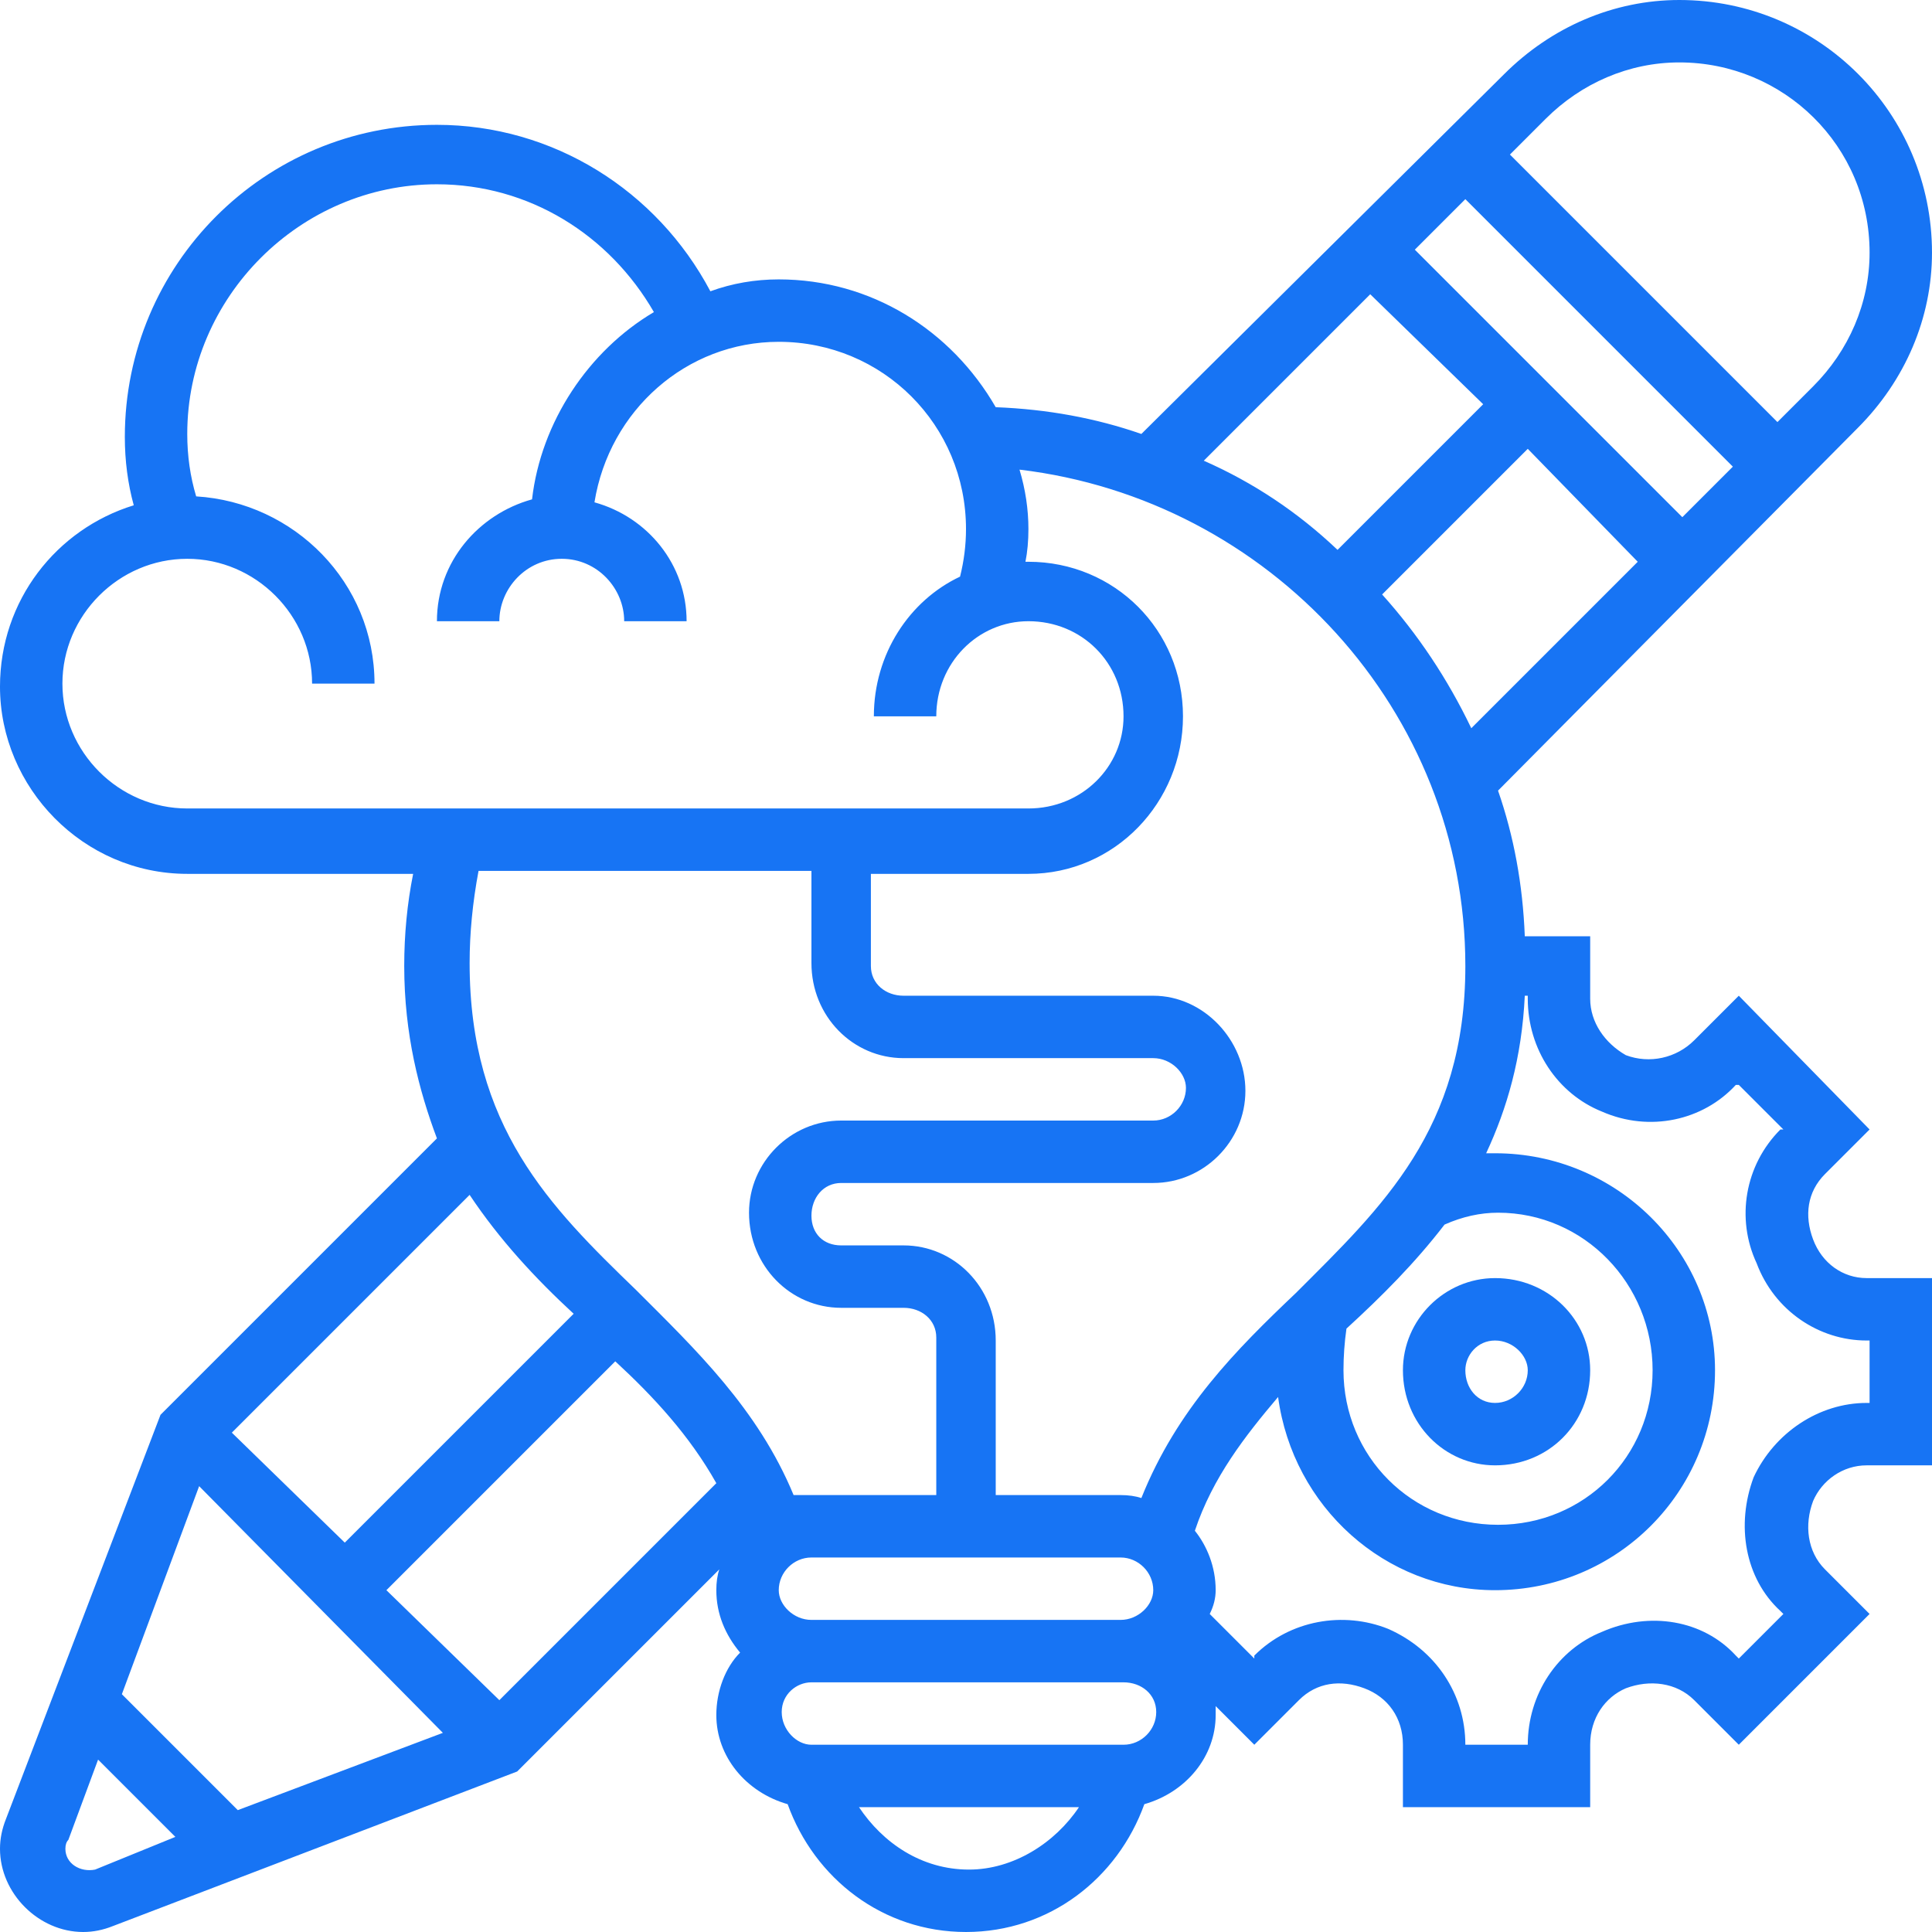 <svg version="1.2" xmlns="http://www.w3.org/2000/svg" viewBox="0 0 65 65" width="65" height="65">
	<title>03-svg</title>
	<style>
		.s0 { fill: #1774f4 } 
	</style>
	<path id="Layer" fill-rule="evenodd" class="s0" d="m47.2 46.1c0-1.7 1.4-3.1 3.1-3.1 1.8 0 3.2 1.4 3.2 3.1 0 1.8-1.4 3.2-3.2 3.2-1.7 0-3.1-1.4-3.1-3.2zm2.1 0c0 0.6 0.4 1.1 1 1.1 0.6 0 1.1-0.5 1.1-1.1 0-0.5-0.5-1-1.1-1-0.6 0-1 0.5-1 1z"/>
	<path id="Layer" fill-rule="evenodd" class="s0" d="m62.8 43h2.2v6.3h-2.2c-0.8 0-1.5 0.5-1.8 1.2-0.3 0.8-0.2 1.7 0.4 2.3l1.5 1.5-4.4 4.4-1.5-1.5c-0.6-0.6-1.5-0.7-2.3-0.4-0.7 0.3-1.2 1-1.2 1.9v2.1h-6.3v-2.1c0-0.9-0.5-1.6-1.3-1.9-0.8-0.3-1.6-0.2-2.2 0.4l-1.5 1.5-1.3-1.3q0 0.1 0 0.3c0 1.4-1 2.6-2.4 3-0.9 2.5-3.2 4.3-6 4.3-2.8 0-5.1-1.8-6-4.3-1.4-0.4-2.4-1.6-2.4-3 0-0.8 0.3-1.6 0.8-2.1-0.5-0.6-0.8-1.3-0.8-2.1q0-0.4 0.1-0.7l-6.8 6.8-13.6 5.2q-0.5 0.2-1 0.2c-1.5 0-2.8-1.3-2.8-2.8q0-0.5 0.2-1l5.2-13.6 9.3-9.3c-0.6-1.6-1.1-3.5-1.1-5.8q0-1.6 0.3-3.1h-7.6c-3.5 0-6.3-2.9-6.3-6.3 0-2.9 1.9-5.3 4.5-6.1q-0.3-1.1-0.3-2.3c0-5.8 4.7-10.5 10.5-10.5 3.9 0 7.4 2.2 9.2 5.6q1.1-0.4 2.3-0.4c3.1 0 5.8 1.7 7.3 4.3q2.6 0.1 4.9 0.9l12.2-12.1c1.6-1.6 3.7-2.5 5.9-2.5 4.7 0 8.5 3.8 8.5 8.5 0 2.2-0.9 4.3-2.5 5.9l-12.1 12.2q0.8 2.3 0.9 4.9h2.2v2.1c0 0.8 0.5 1.5 1.2 1.9 0.8 0.3 1.7 0.1 2.3-0.5l1.5-1.5 4.4 4.5-1.5 1.5c-0.6 0.6-0.7 1.4-0.4 2.2 0.3 0.8 1 1.3 1.8 1.3zm0.1 2.1h-0.1c-1.6 0-3.1-1-3.7-2.6-0.7-1.5-0.4-3.3 0.8-4.5h0.1l-1.5-1.5h-0.1c-1.1 1.2-2.9 1.6-4.5 0.9-1.5-0.6-2.5-2.1-2.5-3.8v-0.1h-0.1c-0.1 2.1-0.6 3.8-1.3 5.3q0.2 0 0.3 0c4.1 0 7.4 3.3 7.4 7.3 0 4.1-3.3 7.4-7.4 7.4-3.7 0-6.8-2.8-7.3-6.5-1.1 1.3-2.2 2.7-2.8 4.5 0.4 0.5 0.7 1.2 0.7 2q0 0.4-0.2 0.8l1.5 1.5v-0.1c1.2-1.2 3-1.5 4.5-0.9 1.6 0.7 2.6 2.2 2.6 3.9h2.1c0-1.7 1-3.2 2.5-3.8 1.6-0.7 3.4-0.4 4.5 0.8l0.1 0.1 1.5-1.5-0.1-0.1c-1.2-1.1-1.5-2.9-0.9-4.5 0.7-1.5 2.2-2.5 3.8-2.5h0.1zm-13.4-20.6l5.6-5.6-3.7-3.8-4.9 4.9q1.8 2 3 4.5zm7.1-7.1l1.7-1.7-9-9-1.7 1.7zm-4.6-13.4l-1.2 1.2 9 9 1.2-1.2c1.2-1.2 1.9-2.8 1.9-4.5 0-3.6-2.9-6.4-6.4-6.4-1.7 0-3.3 0.7-4.5 1.9zm-11.5 11.5q2.5 1.1 4.5 3l4.9-4.9-3.8-3.7zm-6.2 0.3q0.3 1 0.3 2 0 0.6-0.1 1.1 0 0 0.1 0c2.9 0 5.2 2.3 5.2 5.2 0 2.9-2.3 5.3-5.2 5.3h-5.3v3.1c0 0.6 0.5 1 1.1 1h8.4c1.7 0 3.1 1.5 3.1 3.2 0 1.7-1.4 3.1-3.1 3.1h-10.5c-0.6 0-1 0.5-1 1.1 0 0.6 0.4 1 1 1h2.1c1.7 0 3.1 1.4 3.1 3.2v5.2h4.2q0.4 0 0.7 0.1c1.2-3 3.2-5 5.2-6.9 2.9-2.9 5.7-5.5 5.7-11 0-8.6-6.6-15.7-15-16.7zm-7 38.7h10.4c0.6 0 1.1-0.5 1.1-1 0-0.6-0.5-1.1-1.1-1.1h-10.4c-0.6 0-1.1 0.5-1.1 1.1 0 0.5 0.5 1 1.1 1zm-10.5 2.7l7.3-7.3c-0.9-1.6-2.1-2.9-3.4-4.1l-7.7 7.7zm-10.5-30h28.3c1.8 0 3.2-1.4 3.2-3.1 0-1.8-1.4-3.2-3.2-3.2-1.7 0-3.1 1.4-3.1 3.2h-2.1c0-2.1 1.2-3.9 2.9-4.7q0.2-0.8 0.2-1.6c0-3.5-2.8-6.3-6.3-6.3-3.1 0-5.7 2.3-6.2 5.4 1.8 0.5 3.1 2.1 3.1 4h-2.1c0-1.1-0.9-2.1-2.1-2.1-1.2 0-2.1 1-2.1 2.1h-2.1c0-2 1.4-3.6 3.2-4.1 0.3-2.6 1.9-5 4.1-6.3-1.5-2.6-4.2-4.3-7.3-4.3-4.6 0-8.4 3.8-8.4 8.4q0 1.1 0.3 2.1c3.3 0.2 6 2.9 6 6.3h-2.1c0-2.3-1.9-4.2-4.2-4.2-2.3 0-4.2 1.9-4.2 4.2 0 2.3 1.9 4.2 4.2 4.2zm9.8 2.1q-0.3 1.6-0.3 3.1c0 5.5 2.7 8.2 5.6 11 2 2 4.1 4 5.3 6.9q0.3 0 0.6 0h4.2v-5.3c0-0.6-0.5-1-1.1-1h-2.1c-1.7 0-3.1-1.4-3.1-3.2 0-1.7 1.4-3.1 3.1-3.1h10.5c0.6 0 1.1-0.5 1.1-1.1 0-0.5-0.5-1-1.1-1h-8.4c-1.7 0-3.1-1.4-3.1-3.2v-3.1zm-0.3 10.9l-8 8 3.8 3.7 7.7-7.7c-1.3-1.2-2.5-2.5-3.5-4zm-11.7 16.8l3.9 3.9 6.9-2.6-8.2-8.3zm1.8 4.8l-2.6-2.6-1 2.7q-0.1 0.1-0.1 0.3c0 0.5 0.5 0.8 1 0.7zm30.4-1h-7.4c0.8 1.2 2.1 2.1 3.7 2.1 1.5 0 2.9-0.9 3.7-2.1zm2.6-3.2c0-0.6-0.5-1-1.1-1h-10.5c-0.5 0-1 0.4-1 1 0 0.6 0.5 1.1 1 1.1h10.5c0.6 0 1.1-0.5 1.1-1.1zm6.3-11.5c0 2.9 2.3 5.2 5.2 5.2 2.9 0 5.2-2.3 5.2-5.2 0-2.9-2.3-5.3-5.2-5.3q-0.9 0-1.8 0.4c-1 1.3-2.1 2.4-3.3 3.5q-0.1 0.7-0.1 1.4z"/>
</svg>